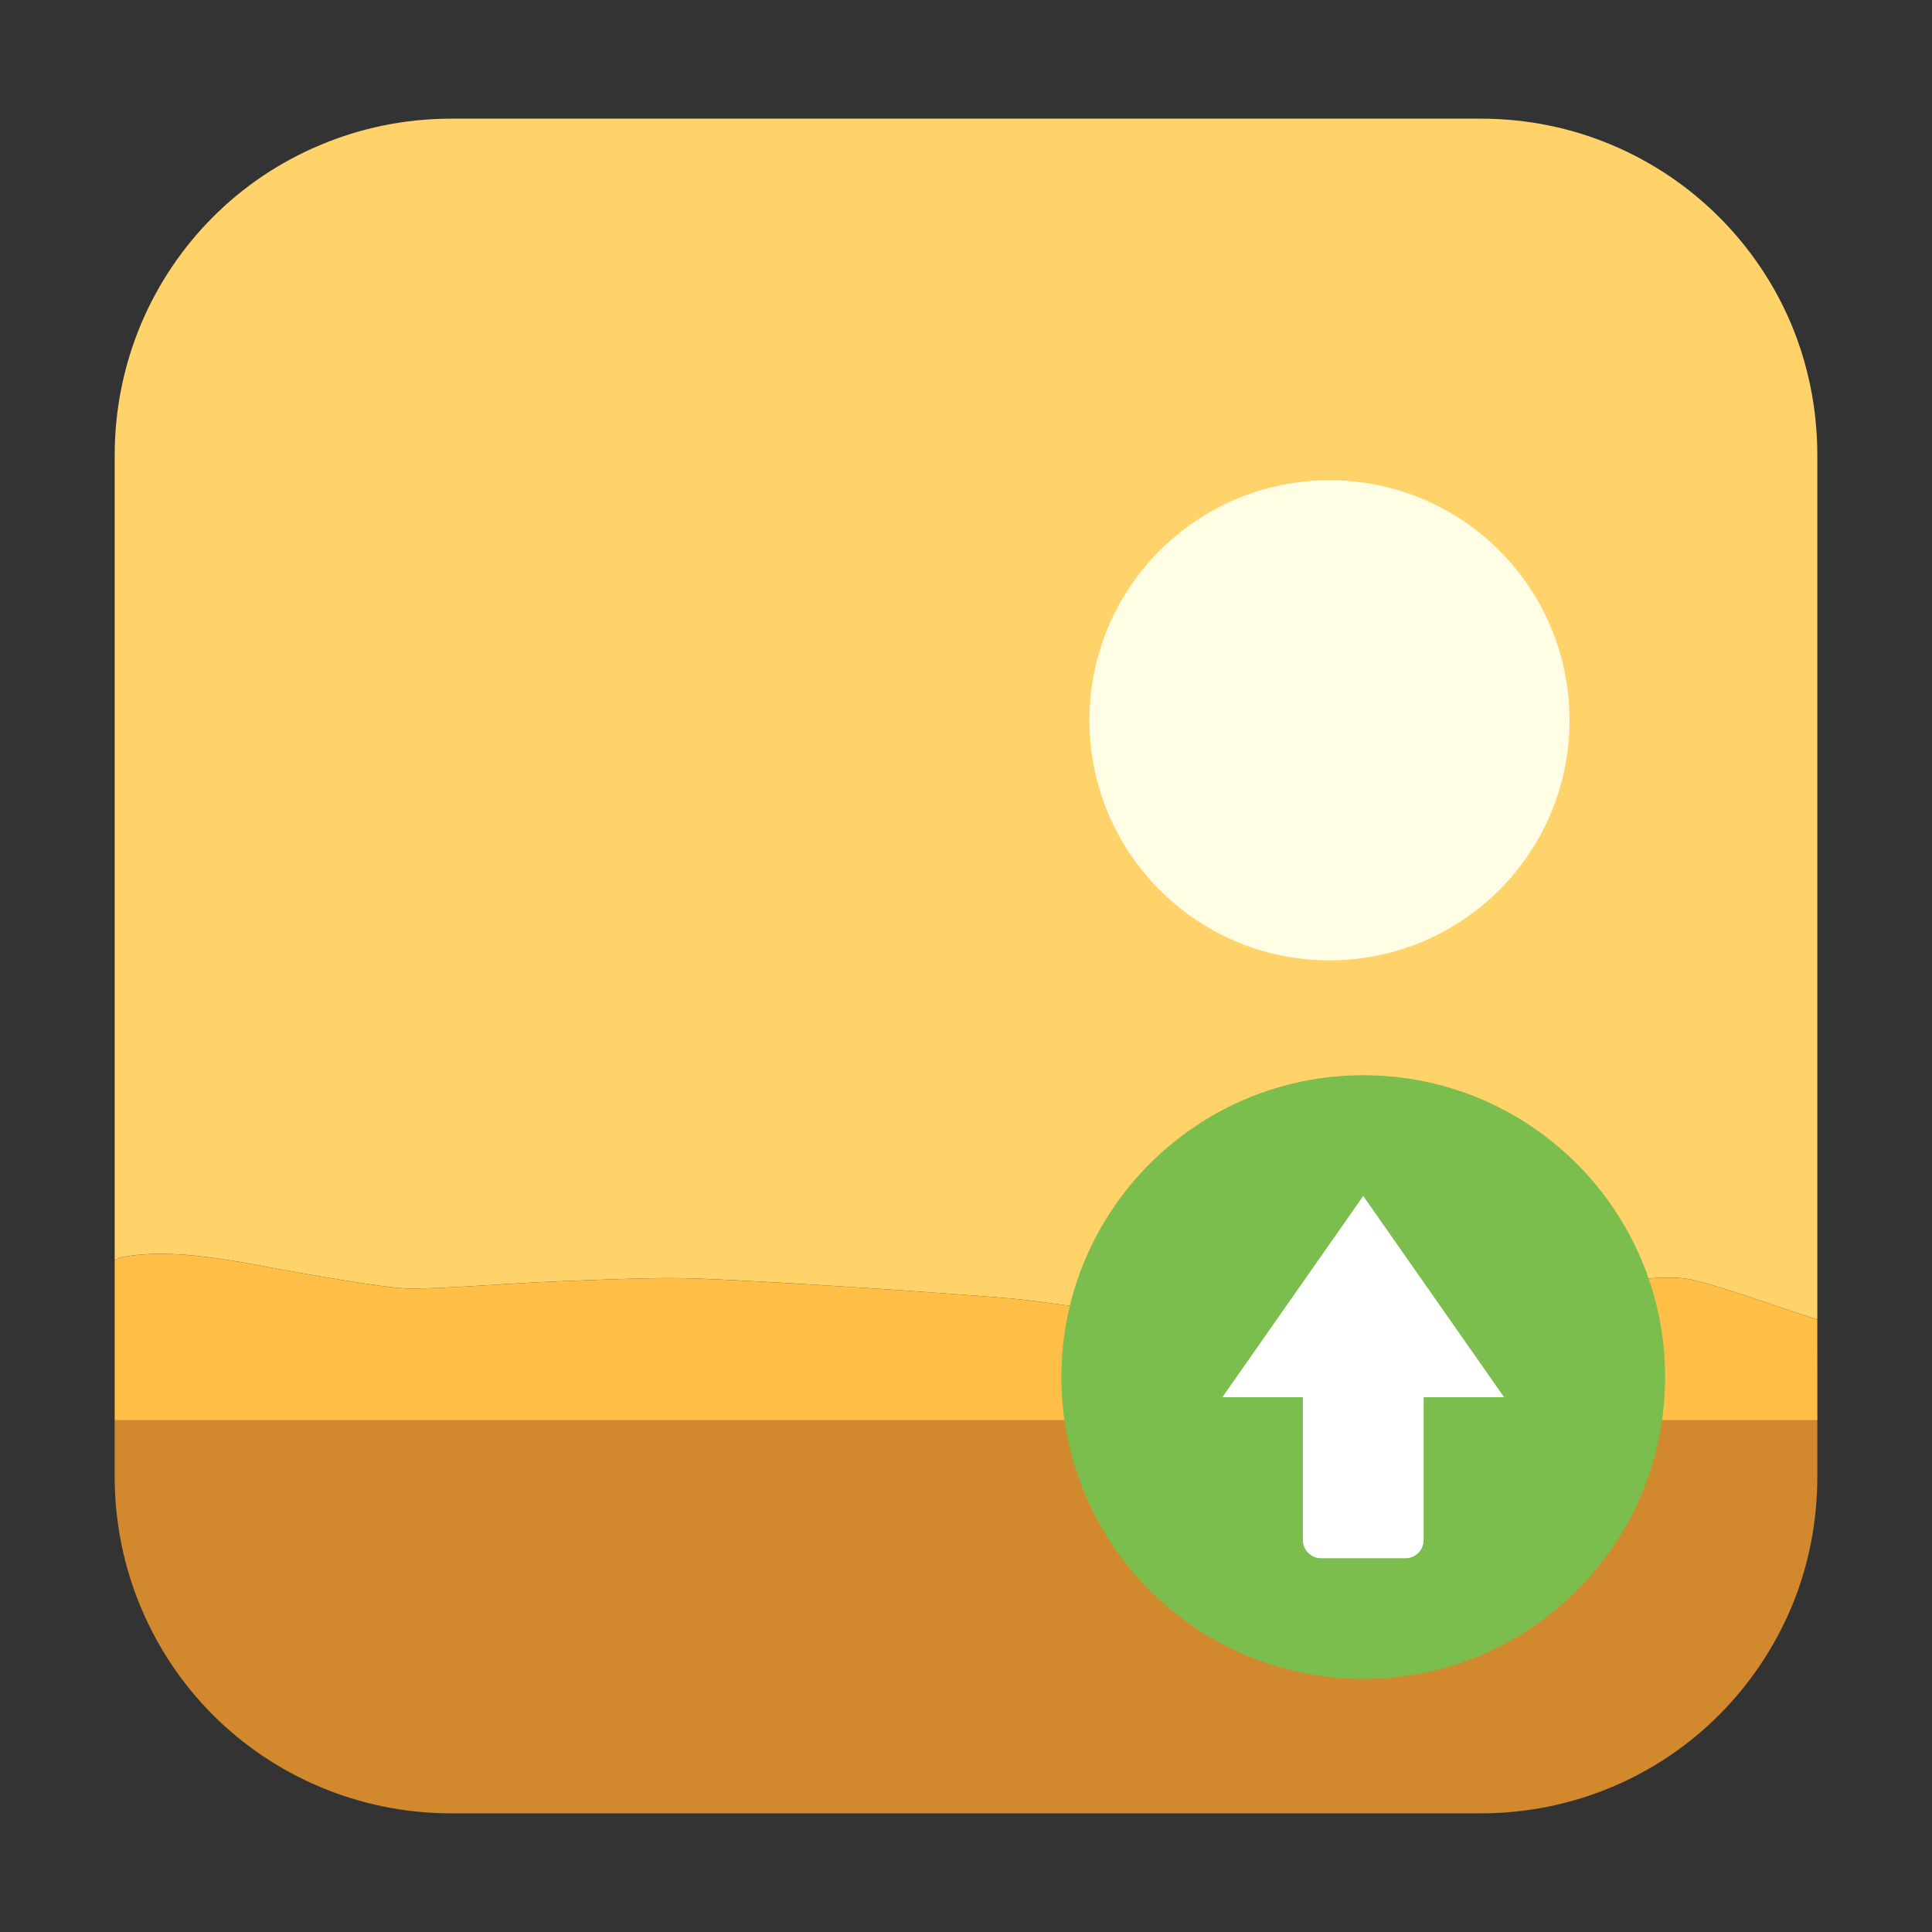 <svg height="36pt" viewBox="0 0 36 36" width="36pt" xmlns="http://www.w3.org/2000/svg" xmlns:xlink="http://www.w3.org/1999/xlink"><rect x="0" y="0" width="36" height="36" fill="#333333" stroke="none"/><clipPath id="a"><path d="m0 0h36v36h-36z"/></clipPath><clipPath id="b"><path d="m0 0h36v36h-36z"/></clipPath><path d="m33.863 24.59c-1.172-.383-2.148-.746-2.527-.773-.777-.062-1.793.184-2.719.453-.926.27-1.754.562-2.148.594-.395.027-1.766 0-2.621-.078-.855-.078-1.594-.18-1.914-.207-.316-.031-1.215-.137-1.738-.211-.52-.07-.977-.137-1.363-.172-.391-.035-2.109-.164-3.359-.238-1.25-.078-2.422-.141-2.891-.141-.469-.008-1.977.043-2.887.094-.91.055-1.691.109-2.125.098-.43-.016-1.816-.254-2.746-.43-.926-.172-1.832-.301-2.598-.145-.02.004-.066.047-.09.051v2.98h31.727zm0 0" fill="#ffbf47"/><path d="m8.41 2.211c-.871 0-1.695.176-2.445.492-.754.316-1.43.773-1.996 1.34-.566.566-1.023 1.242-1.34 1.992-.316.754-.492 1.578-.492 2.449v15c .023-.004.07-.047.09-.051.766-.156 1.672-.027 2.598.145.93.176 2.316.414 2.746.43.434.012 1.215-.043 2.125-.098.91-.051 2.418-.102 2.887-.094.469 0 1.641.062 2.891.141 1.25.074 2.969.203 3.359.238.387.035.844.102 1.363.172.523.074 1.422.18 1.738.211.32.027 1.059.129 1.914.207.855.078 2.227.105 2.621.078.395-.031 1.223-.324 2.148-.594.926-.27 1.941-.516 2.719-.453.379.027 1.355.391 2.527.773v-16.105c0-.871-.172-1.695-.488-2.449-.316-.75-.777-1.426-1.344-1.992-.566-.566-1.242-1.023-1.992-1.34s-1.578-.492-2.445-.492zm0 0" fill="#ffd36a"/><g clip-path="url(#a)"><path d="m24.773 8.949c2.473 0 4.473 2 4.473 4.473 0 2.469-2 4.473-4.473 4.473-2.469 0-4.473-2.004-4.473-4.473 0-2.473 2.004-4.473 4.473-4.473zm0 0" fill="#fffee4" fill-rule="evenodd"/></g><path d="m2.137 26.465v1.051c0 .867.176 1.695.492 2.445s.773 1.43 1.34 1.996c.566.566 1.242 1.023 1.996 1.34.75.316 1.574.492 2.445.492h19.184c.867 0 1.695-.176 2.445-.492s1.426-.773 1.992-1.34c.566-.566 1.027-1.246 1.344-1.996s.488-1.578.488-2.445v-1.051zm0 0" fill="#d2892e"/><g clip-path="url(#b)"><path d="m31.027 25.66c0 3.105-2.516 5.625-5.625 5.625-3.105 0-5.625-2.52-5.625-5.625 0-3.105 2.52-5.625 5.625-5.625 3.109 0 5.625 2.52 5.625 5.625zm0 0" fill="#7bbe4d" fill-rule="evenodd"/></g><path d="m24.613 23.785h1.582c.184 0 .332.152.332.34v4.57c0 .188-.148.34-.332.34h-1.582c-.184 0-.336-.152-.336-.34v-4.57c0-.188.152-.34.336-.34zm0 0" fill="#fff"/><path d="m25.402 22.285 2.625 3.75h-5.25zm0 0" fill="#fff"/></svg>